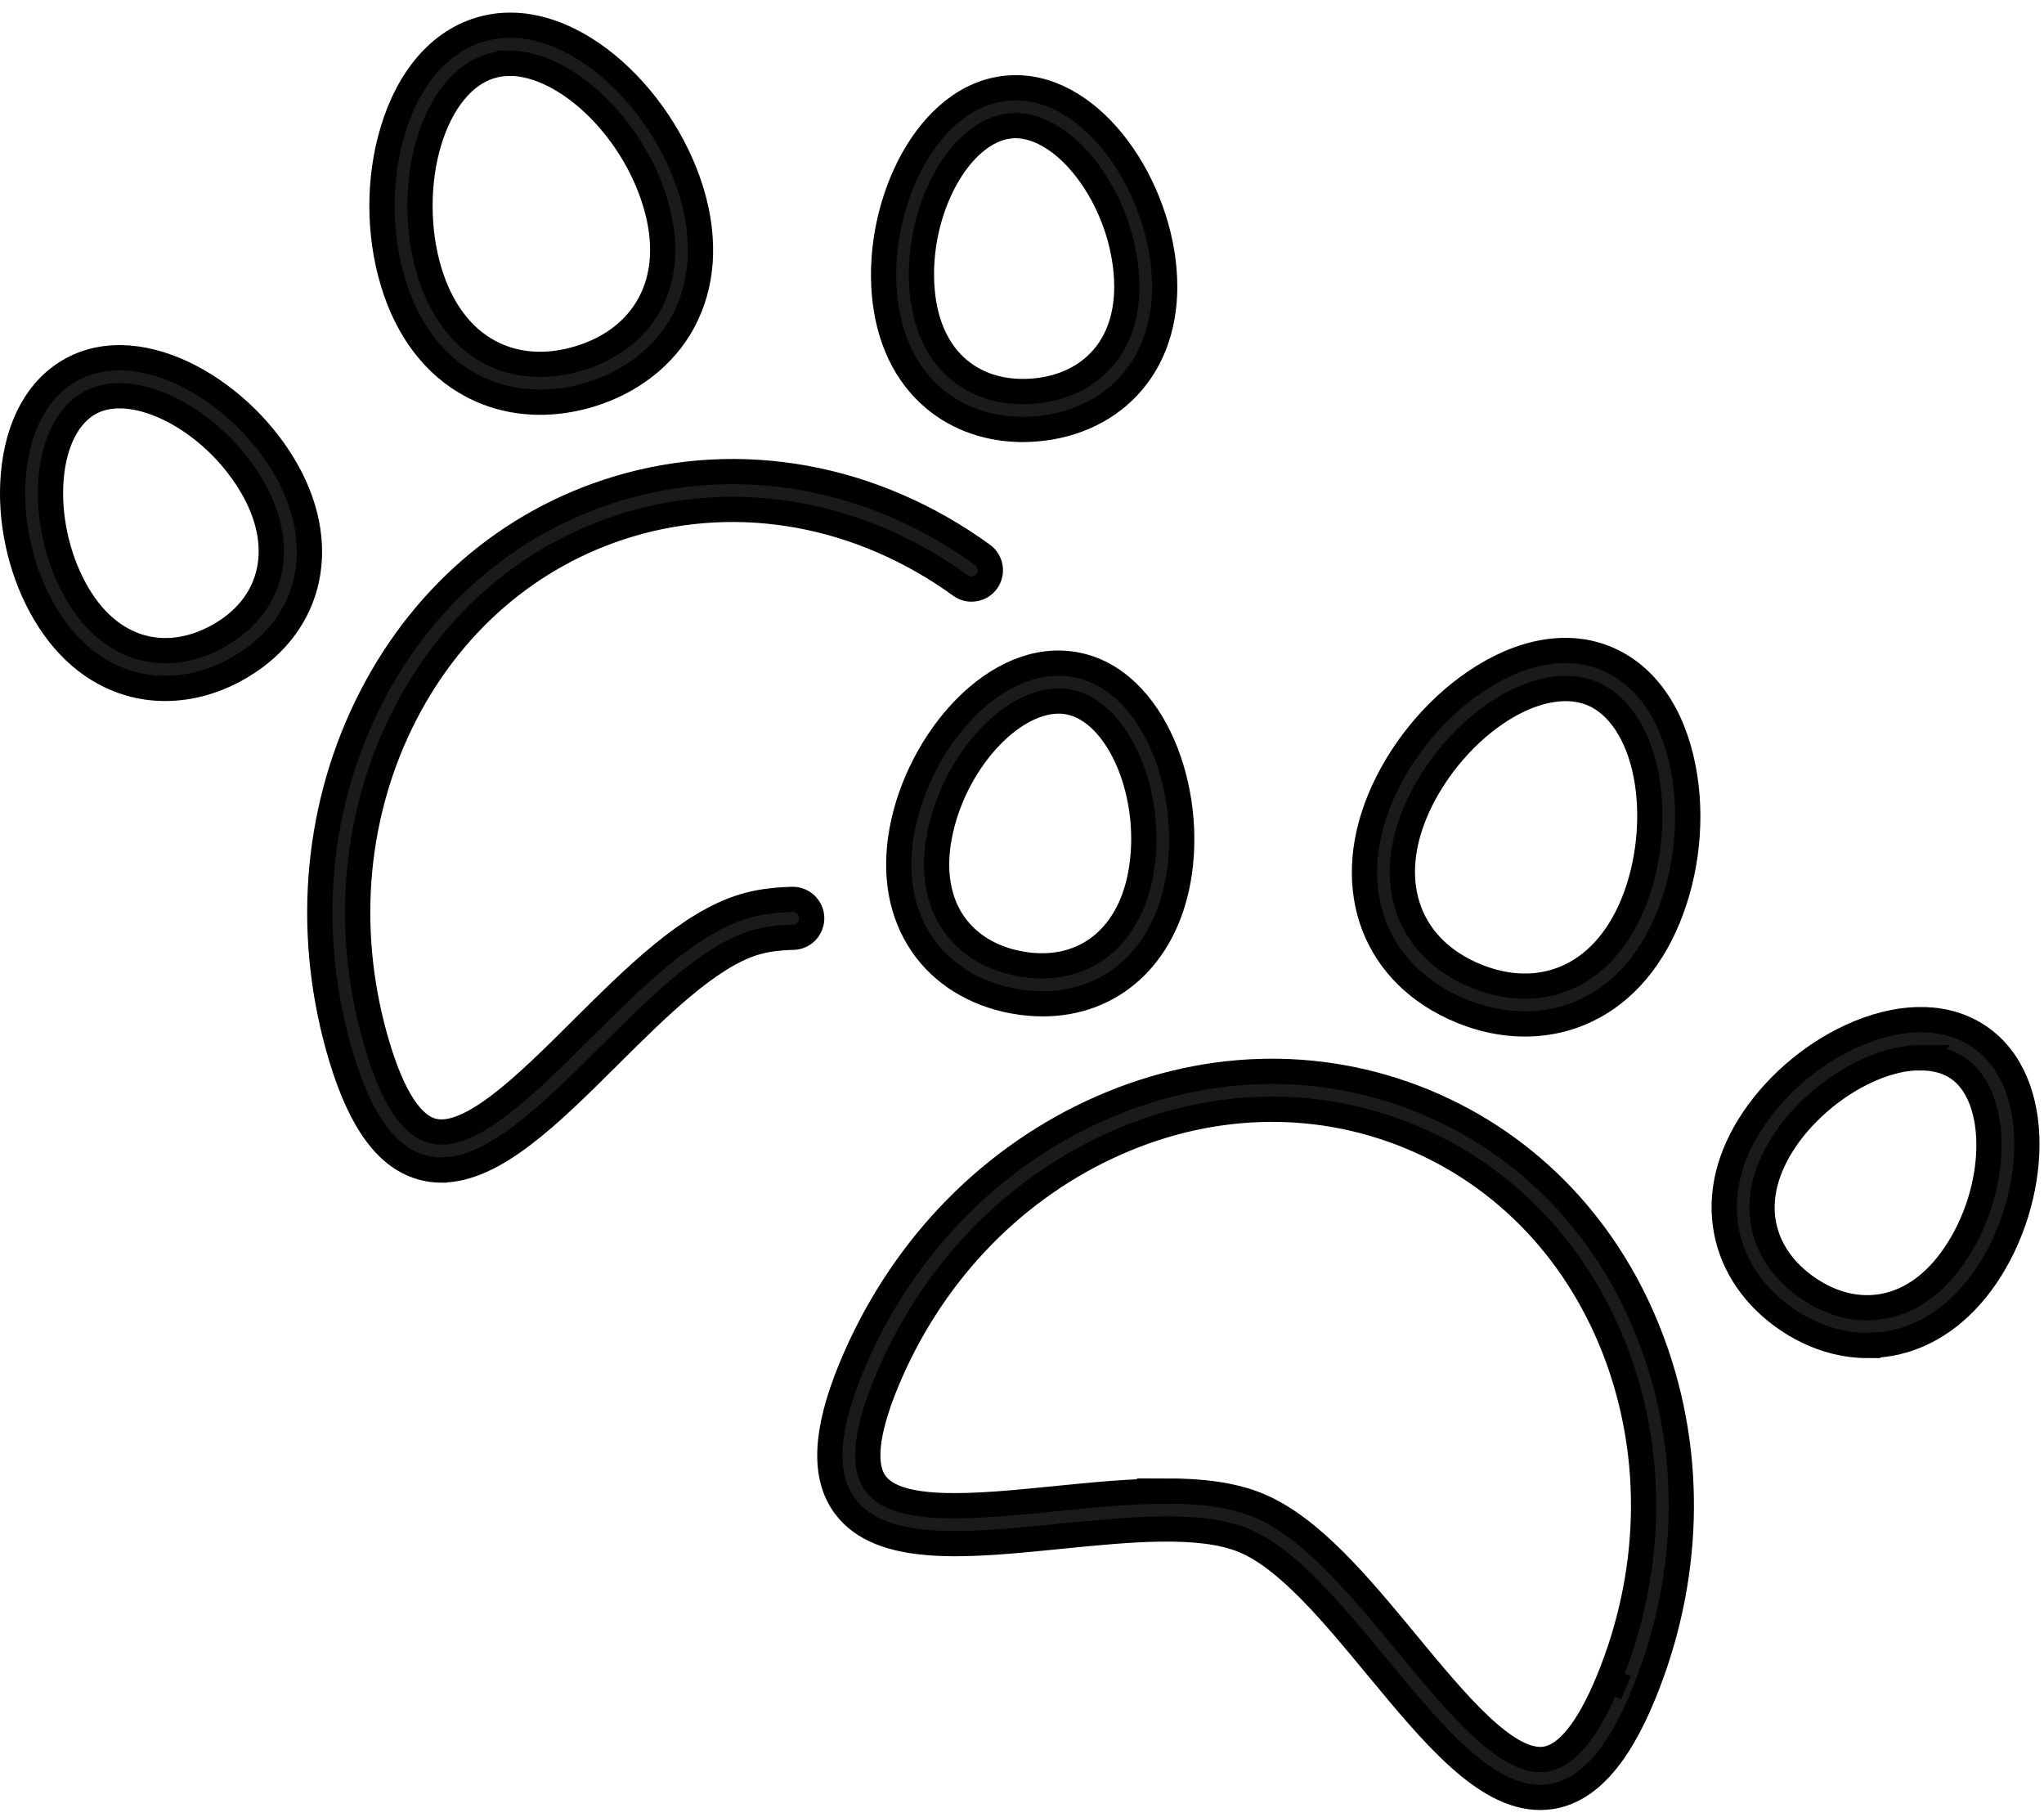 <svg width="162" height="144" viewBox="0 0 162 144" fill="none" xmlns="http://www.w3.org/2000/svg">
<path d="M34.971 92.722C34.502 92.722 34.022 92.662 33.562 92.542C30.732 91.822 28.612 88.972 27.052 83.802C24.222 74.392 24.931 64.522 29.041 56.022C33.172 47.482 40.252 41.332 48.962 38.712C58.681 35.782 69.222 37.702 77.872 43.972C78.542 44.462 78.692 45.392 78.212 46.062C77.722 46.732 76.782 46.882 76.122 46.392C68.232 40.682 58.652 38.922 49.832 41.572C41.932 43.952 35.511 49.542 31.741 57.322C27.962 65.142 27.311 74.242 29.931 82.932C31.141 86.942 32.612 89.202 34.302 89.622C37.262 90.372 41.762 85.902 46.112 81.572C50.282 77.422 54.601 73.132 58.921 71.832C60.021 71.492 61.291 71.312 62.791 71.272C62.801 71.272 62.822 71.272 62.832 71.272C63.642 71.272 64.312 71.922 64.332 72.732C64.352 73.562 63.702 74.252 62.872 74.272C61.652 74.302 60.652 74.442 59.802 74.702C56.192 75.792 52.142 79.812 48.231 83.702C43.581 88.322 39.172 92.712 34.981 92.712L34.971 92.722Z" fill="#1A1A1A" stroke="black" stroke-width="2" stroke-miterlimit="10"/>
<path d="M42.822 31.872C40.892 31.872 39.042 31.432 37.392 30.552C34.442 28.992 32.282 26.152 31.142 22.352C29.992 18.532 29.982 14.162 31.122 10.372C32.382 6.162 34.842 3.312 38.032 2.352C44.802 0.312 52.472 7.472 54.812 15.232C55.952 19.032 55.712 22.582 54.122 25.522C52.642 28.242 50.012 30.292 46.732 31.282C45.422 31.672 44.102 31.872 42.822 31.872ZM40.382 5.022C39.872 5.022 39.372 5.092 38.902 5.232C36.732 5.882 34.952 8.072 34.002 11.242C33.042 14.432 33.052 18.262 34.022 21.492C34.932 24.502 36.582 26.722 38.802 27.902C40.872 29.002 43.312 29.172 45.872 28.402C48.432 27.632 50.372 26.142 51.492 24.082C52.692 21.872 52.852 19.112 51.942 16.092C50.102 9.962 44.732 5.012 40.382 5.012V5.022Z" fill="#1A1A1A" stroke="black" stroke-width="2" stroke-miterlimit="10"/>
<path d="M13.091 54.552C12.141 54.552 11.201 54.422 10.301 54.162C7.411 53.332 4.991 51.242 3.281 48.112C1.571 44.982 0.761 41.162 1.061 37.632C1.391 33.692 3.031 30.722 5.681 29.282C11.261 26.232 19.331 31.082 22.811 37.462C26.171 43.612 24.501 49.892 18.661 53.072C16.871 54.052 14.961 54.552 13.091 54.552ZM9.471 31.362C8.611 31.362 7.811 31.542 7.121 31.922C5.411 32.852 4.291 35.032 4.051 37.892C3.801 40.802 4.501 44.092 5.921 46.682C7.231 49.092 9.041 50.682 11.131 51.282C13.081 51.842 15.181 51.552 17.221 50.442C21.551 48.082 22.711 43.552 20.171 38.902C17.751 34.472 13.071 31.362 9.471 31.362Z" fill="#1A1A1A" stroke="black" stroke-width="2" stroke-miterlimit="10"/>
<path d="M81.072 34.032C78.412 34.032 75.962 33.192 74.072 31.612C71.762 29.692 70.392 26.792 70.092 23.252C69.472 16.022 73.532 7.522 79.872 6.982C86.212 6.442 91.641 14.132 92.251 21.362C92.552 24.912 91.681 27.992 89.731 30.282C87.921 32.412 85.232 33.722 82.162 33.982C81.792 34.012 81.432 34.032 81.072 34.032ZM80.472 9.952C80.352 9.952 80.232 9.952 80.122 9.972C76.042 10.322 72.552 16.772 73.082 22.992C73.312 25.722 74.322 27.912 76.001 29.302C77.561 30.602 79.602 31.182 81.912 30.992C84.222 30.792 86.141 29.872 87.451 28.332C88.871 26.672 89.492 24.352 89.261 21.612C88.751 15.562 84.462 9.952 80.472 9.952Z" fill="#1A1A1A" stroke="black" stroke-width="2" stroke-miterlimit="10"/>
<path d="M122.062 142.432C117.682 142.432 113.552 137.422 109.182 132.142C105.672 127.892 102.042 123.492 98.562 122.062C95.082 120.632 89.402 121.202 83.922 121.752C76.672 122.482 69.812 123.172 66.972 119.352C65.232 117.012 65.382 113.452 67.432 108.462C71.172 99.372 77.942 92.162 86.492 88.162C95.092 84.132 104.452 83.822 112.872 87.282C121.282 90.742 127.722 97.552 130.992 106.472C134.252 115.342 133.982 125.222 130.242 134.312C128.192 139.302 125.792 141.932 122.912 142.372C122.622 142.412 122.342 142.432 122.062 142.432ZM92.442 118.152C95.152 118.152 97.652 118.432 99.712 119.282C103.892 121.002 107.762 125.692 111.512 130.232C115.422 134.962 119.452 139.852 122.472 139.402C124.202 139.142 125.882 137.042 127.482 133.172C130.932 124.782 131.182 115.672 128.192 107.512C125.212 99.402 119.372 93.202 111.742 90.062C104.112 86.922 95.602 87.212 87.782 90.882C79.912 94.572 73.672 101.222 70.222 109.612C68.632 113.492 68.352 116.162 69.392 117.562C71.212 120.012 77.532 119.372 83.632 118.762C86.612 118.462 89.642 118.162 92.452 118.162L92.442 118.152Z" fill="#1A1A1A"/>
<path d="M127.482 133.172C125.882 137.042 124.202 139.142 122.472 139.402C119.452 139.852 115.422 134.962 111.512 130.232C107.762 125.692 103.892 121.002 99.712 119.282C97.652 118.432 95.152 118.152 92.442 118.152L92.452 118.162C89.642 118.162 86.612 118.462 83.632 118.762C77.532 119.372 71.212 120.012 69.392 117.562C68.352 116.162 68.632 113.492 70.222 109.612C73.672 101.222 79.912 94.572 87.782 90.882C95.602 87.212 104.112 86.922 111.742 90.062C119.372 93.202 125.212 99.402 128.192 107.512C131.182 115.672 130.932 124.782 127.482 133.172ZM127.482 133.172L128.872 133.742M122.062 142.432C117.682 142.432 113.552 137.422 109.182 132.142C105.672 127.892 102.042 123.492 98.562 122.062C95.082 120.632 89.402 121.202 83.922 121.752C76.672 122.482 69.812 123.172 66.972 119.352C65.232 117.012 65.382 113.452 67.432 108.462C71.172 99.372 77.942 92.162 86.492 88.162C95.092 84.132 104.452 83.822 112.872 87.282C121.282 90.742 127.722 97.552 130.992 106.472C134.252 115.342 133.982 125.222 130.242 134.312C128.192 139.302 125.792 141.932 122.912 142.372C122.622 142.412 122.342 142.432 122.062 142.432Z" stroke="black" stroke-width="2" stroke-miterlimit="10"/>
<path d="M120.862 81.142C119.202 81.142 117.482 80.802 115.822 80.112C108.982 77.302 106.392 70.562 109.352 63.352C110.872 59.662 113.623 56.272 116.893 54.042C120.523 51.572 124.232 50.902 127.312 52.182C130.392 53.452 132.563 56.532 133.403 60.842C134.163 64.722 133.722 69.072 132.202 72.762C130.692 76.432 128.262 79.042 125.182 80.302C123.822 80.862 122.362 81.142 120.862 81.142ZM124.082 54.562C122.392 54.562 120.472 55.232 118.572 56.522C115.812 58.392 113.402 61.372 112.122 64.492C109.802 70.132 111.702 75.172 116.962 77.332C119.432 78.352 121.882 78.412 124.042 77.522C126.372 76.562 128.232 74.522 129.432 71.612C130.712 68.492 131.092 64.682 130.462 61.412C129.832 58.172 128.262 55.812 126.172 54.952C125.532 54.692 124.832 54.562 124.092 54.562H124.082Z" fill="#1A1A1A" stroke="black" stroke-width="2" stroke-miterlimit="10"/>
<path d="M82.652 79.542C81.892 79.542 81.102 79.472 80.292 79.322C77.262 78.762 74.712 77.192 73.122 74.892C71.412 72.422 70.842 69.272 71.492 65.772C72.812 58.632 78.962 51.522 85.232 52.672C91.492 53.832 94.692 62.682 93.362 69.822C92.242 75.862 88.072 79.542 82.652 79.542ZM83.902 55.552C80.022 55.552 75.512 60.562 74.442 66.322C73.942 69.022 74.342 71.392 75.582 73.182C76.742 74.842 78.552 75.952 80.832 76.372C85.682 77.272 89.442 74.482 90.402 69.272C91.542 63.132 88.702 56.362 84.672 55.622C84.422 55.572 84.152 55.552 83.892 55.552H83.902Z" fill="#1A1A1A" stroke="black" stroke-width="2" stroke-miterlimit="10"/>
<path d="M148.022 106.622C145.832 106.622 143.612 105.912 141.622 104.552C139.072 102.822 137.372 100.352 136.842 97.612C136.262 94.662 137.022 91.552 139.022 88.612C141.032 85.662 144.062 83.202 147.332 81.852C150.992 80.352 154.382 80.452 156.872 82.152C162.132 85.732 161.492 95.122 157.412 101.122C155.412 104.062 152.792 105.912 149.832 106.452C149.232 106.562 148.632 106.612 148.022 106.612V106.622ZM152.212 83.812C151.072 83.812 149.792 84.082 148.472 84.632C145.772 85.742 143.162 87.862 141.502 90.302C139.962 92.572 139.362 94.902 139.782 97.042C140.172 99.032 141.392 100.772 143.302 102.082C145.222 103.392 147.282 103.882 149.282 103.512C151.432 103.112 153.381 101.712 154.921 99.442C158.441 94.272 158.561 86.942 155.171 84.642C154.361 84.092 153.352 83.822 152.202 83.822L152.212 83.812Z" fill="#1A1A1A" stroke="black" stroke-width="2" stroke-miterlimit="10"/>
</svg>

